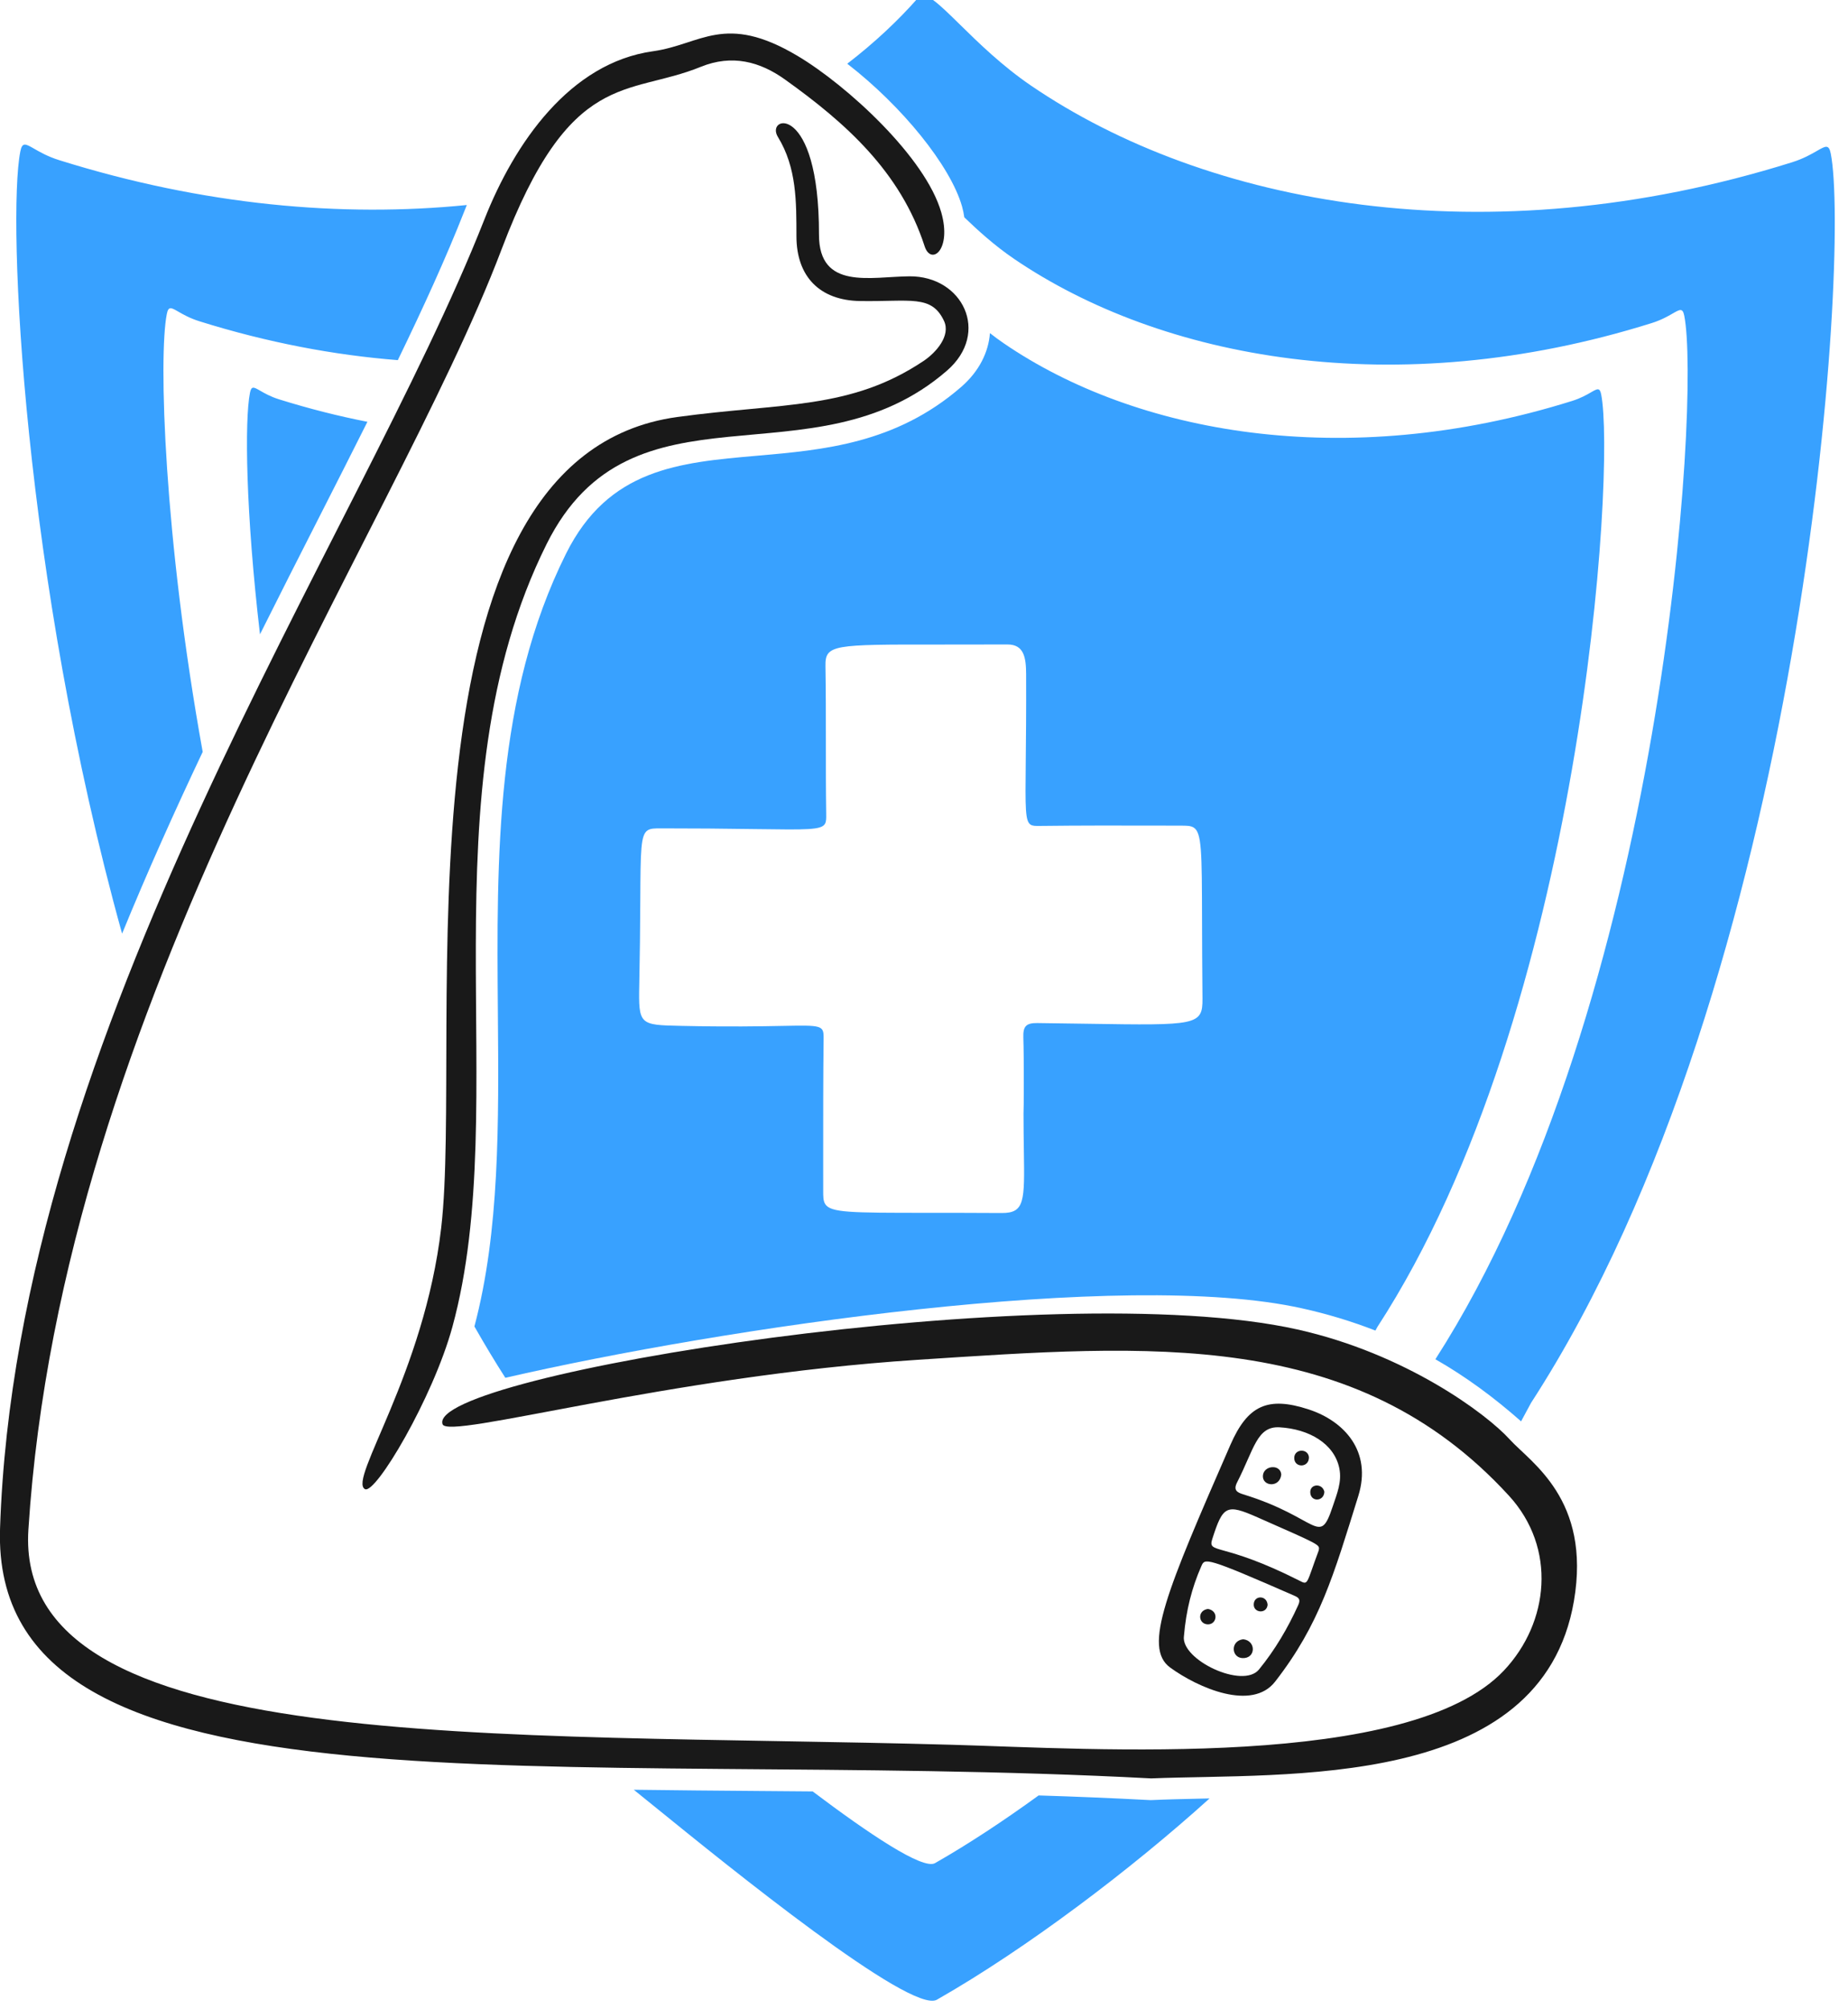 <svg width="276" height="300" viewBox="0 0 276 300" fill="none" xmlns="http://www.w3.org/2000/svg" xmlns:xlink="http://www.w3.org/1999/xlink">
<path d="M75.471,205.715C73.914,203.276 72.419,200.797 70.987,198.282L70.987,198.28L70.855,198.049C74.627,183.807 74.495,167.721 74.358,151.178C74.168,127.973 73.969,103.864 84.534,82.673C90.861,69.98 101.368,69.063 113.019,68.049C122.99,67.18 133.8,66.238 143.547,57.781C146.269,55.419 147.638,52.553 147.848,49.739C148.533,50.278 149.249,50.808 149.998,51.318C169.501,64.604 200.626,70.564 234.808,59.859C236.078,59.461 236.966,58.949 237.598,58.587C238.562,58.03 238.926,57.821 239.138,58.892C241.31,69.897 236.455,150.787 205.73,198.098L205.726,198.098C205.696,198.147 205.617,198.295 205.49,198.536C205.468,198.579 205.445,198.62 205.422,198.662C201.864,197.279 198.206,196.172 194.479,195.349C167.817,189.39 107.94,198.243 75.471,205.715ZM54.874,62.978C52.464,67.78 50.038,72.574 47.597,77.36C44.652,83.131 41.729,88.915 38.829,94.709C36.7,76.553 36.522,62.751 37.332,58.65C37.542,57.578 37.906,57.789 38.871,58.344C39.503,58.708 40.391,59.22 41.662,59.618C46.125,61.015 50.534,62.129 54.874,62.978ZM154.939,152.751C157.771,152.783 160.278,152.822 162.499,152.856C178.686,153.104 179.631,153.118 179.591,149.1C179.546,144.468 179.536,140.667 179.527,137.548C179.499,127.077 179.491,124.29 178.255,123.546C177.807,123.277 177.197,123.275 176.366,123.274L176.305,123.274L173.372,123.267L173.37,123.267C167.344,123.254 161.315,123.242 155.288,123.316L155.285,123.316C154.686,123.324 154.251,123.328 153.937,123.135C153.103,122.625 153.123,120.72 153.195,113.757C153.229,110.569 153.273,106.322 153.252,100.661C153.242,98.151 152.925,96.213 150.452,96.224C146.451,96.24 143.036,96.24 140.12,96.237C124.455,96.224 123.232,96.223 123.283,99.433C123.344,103.205 123.344,106.977 123.343,110.75C123.343,114.321 123.339,117.89 123.393,121.459L123.393,121.525C123.404,122.19 123.41,122.672 123.198,123.018C122.639,123.924 120.564,123.895 113.042,123.791C108.281,123.717 103.519,123.681 98.758,123.681C97.827,123.679 97.18,123.678 96.726,123.974C95.683,124.655 95.67,126.911 95.628,134.347C95.611,138.572 95.56,142.796 95.475,147.02C95.35,153.031 95.523,153.035 101.643,153.168L101.704,153.17C108.885,153.328 113.65,153.237 116.811,153.176C122.831,153.062 123.029,153.057 123.006,155.097C122.937,161.096 122.942,167.096 122.943,173.097L122.945,177.531L122.945,177.73C122.943,178.617 122.942,179.27 123.23,179.749C124.027,181.081 127.046,181.082 138.449,181.084C141.516,181.084 145.192,181.084 149.595,181.111C153.055,181.132 153.028,179.358 152.914,171.801C152.889,170.21 152.862,168.362 152.862,166.222C152.904,166.222 152.944,158.011 152.836,154.907C152.778,153.229 153.247,152.73 154.942,152.75L154.939,152.751Z" clip-rule="evenodd" fill-rule="evenodd" fill="#38A1FF"/>
<path d="M271.366,22.528C272.658,21.784 273.144,21.504 273.428,22.939L273.426,22.939C276.34,37.686 269.784,146.041 228.662,209.46C228.62,209.524 228.518,209.72 228.348,210.04C228.1,210.508 227.712,211.244 227.174,212.22C223.126,208.642 218.926,205.546 214.376,202.946C248.55,149.725 253.988,59.466 251.548,47.15C251.31,45.947 250.902,46.184 249.818,46.807C249.11,47.214 248.112,47.789 246.684,48.237C208.3,60.271 173.348,53.562 151.442,38.644C148.542,36.67 146.064,34.418 144.018,32.446C143.943,31.894 143.83,31.349 143.678,30.813C141.946,24.753 134.745,15.861 126.538,9.514C130.536,6.439 134.101,3.118 137.182,-0.392C138.129,-1.471 140.198,0.558 143.355,3.657C146.09,6.341 149.643,9.827 153.992,12.789C180.127,30.591 221.828,38.581 267.626,24.235C269.33,23.7 270.52,23.016 271.366,22.528ZM69.721,30.61C51.142,32.475 30.447,30.681 8.838,23.911C7.134,23.378 5.945,22.692 5.099,22.204C3.807,21.461 3.319,21.179 3.035,22.615C1.049,32.668 3.464,86.231 18.234,139.401C22.029,130.131 26.103,121.067 30.272,112.261C24.492,80.261 23.658,53.226 24.914,46.879C25.152,45.678 25.559,45.913 26.641,46.536C27.349,46.944 28.348,47.519 29.777,47.966C39.957,51.152 49.896,53.021 59.414,53.772C63.23,45.9 66.613,38.491 69.319,31.612C69.449,31.278 69.585,30.944 69.721,30.61ZM121.373,267.472L113.502,267.408C107.083,267.356 100.788,267.306 94.654,267.222C95.849,268.18 97.041,269.144 98.228,270.112C108.516,278.458 136.039,300.784 139.921,298.572C153.433,290.868 169.05,279.004 180.65,268.518L179.395,268.546C176.732,268.606 174.249,268.66 172.026,268.764L171.871,268.77L171.725,268.764C166.192,268.474 160.657,268.242 155.119,268.072C149.911,271.85 144.611,275.348 139.647,278.178C137.812,279.222 129.67,273.722 121.373,267.472Z" clip-rule="evenodd" fill-rule="evenodd" fill="#38A1FF"/>
<path d="M171.903,265.526C83.608,260.866 -1.494,273.614 0.007,228.202C2.483,153.334 53.396,80.918 72.333,32.792C76.864,21.279 85.155,9.376 97.528,7.652C104.713,6.65 108.197,1.856 119.105,8.341C126.53,12.755 138.234,23.505 140.574,31.699C142.191,37.358 139.042,39.692 138.093,36.767C134.493,25.645 126.289,18.336 117.215,11.855C113.502,9.204 109.337,8.077 104.66,9.98C93.709,14.435 85.155,10.178 74.941,37.152C58.35,80.963 9.269,149.518 4.241,228.394C2.071,262.432 73.887,258.576 142.262,260.508C163.092,261.094 210.569,264.324 224.617,249.414C231.359,242.258 232.535,231.146 225.353,223.31C202.345,198.21 171.66,200.779 137.065,203.027C99.431,205.472 66.907,215.014 66.096,212.644C63.576,205.282 157.104,190.303 193.775,198.499C209.935,202.112 221.983,211.06 225.481,214.918C228.603,218.362 237.661,223.85 235.069,239.032C230.223,267.396 192.053,264.706 171.902,265.528L171.903,265.526Z" fill="#191919"/>
<path d="M101.17,62.26C116.906,60.113 126.989,61.211 137.929,53.897C139.782,52.659 142.033,50.133 140.985,47.908C139.122,43.956 135.996,45.065 128.446,44.946C122.435,44.851 118.963,41.301 118.949,35.312C118.936,30.188 119.01,25.053 116.178,20.442C114.235,17.278 122.346,15.145 122.316,35.023C122.303,43.366 130.032,41.301 135.833,41.256C143.749,41.194 147.971,49.665 141.428,55.343C121.362,72.758 94.396,55.644 81.639,81.23C63.034,118.547 76.738,164.598 67.564,198.118C64.666,208.708 56.077,223.19 54.506,222.336C51.954,220.95 63.372,205.091 65.895,183.304C69.215,154.632 57.539,68.213 101.167,62.261L101.17,62.26Z" fill="#191919"/>
<path d="M174.771,248.981C170.631,245.97 174.272,237.465 183.758,215.733C186.332,209.837 189.324,208.43 195.467,210.442C200.722,212.163 204.949,216.665 202.864,223.359C199.164,235.238 197.097,242.52 190.439,251.08C186.992,255.514 178.971,252.035 174.771,248.981ZM176.82,244.288C176.336,247.812 185.619,252.223 188.029,249.268C190.418,246.341 192.32,243.116 193.88,239.675C194.213,238.941 194.104,238.598 193.402,238.291C179.884,232.374 179.955,232.622 179.412,233.857C178,237.073 177.145,240.425 176.822,244.286L176.82,244.288ZM191.12,213.107C187.712,212.91 187.309,216.351 184.762,221.328C184.175,222.475 184.737,222.825 185.661,223.11C196.998,226.596 197,231.071 199.05,224.902C199.657,223.074 200.442,221.254 200.03,219.23C199.275,215.536 195.503,213.361 191.12,213.109L191.12,213.107ZM196.958,231.469C197.1,230.6 197.317,230.746 187.804,226.547C183.164,224.499 182.648,224.797 181.048,229.804C180.32,232.081 182.529,230.168 194.02,235.979C195.44,236.697 195.033,236.629 196.96,231.471L196.958,231.469Z" fill="#191919"/>
<path d="M185.675,244.753C187.644,244.964 187.577,247.68 185.54,247.564C183.872,247.468 183.751,244.97 185.675,244.753Z" fill="#191919"/>
<path d="M180.417,240.226C182.095,240.527 181.734,242.609 180.336,242.525C178.939,242.441 178.797,240.432 180.417,240.226Z" fill="#191919"/>
<path d="M189.32,239.616C189.162,241.01 187.272,240.825 187.246,239.612C187.216,238.16 189.212,238.115 189.32,239.616Z" fill="#191919"/>
<path d="M191.359,220.167C191.125,222.19 188.532,221.93 188.614,220.35C188.696,218.771 191.256,218.552 191.359,220.167Z" fill="#191919"/>
<path d="M195.491,217.589C195.491,219.19 193.299,219.18 193.295,217.695C193.292,216.272 195.385,216.227 195.491,217.589Z" fill="#191919"/>
<path d="M197.794,222.733C197.736,224.243 195.703,224.288 195.688,222.788C195.677,221.53 197.499,221.413 197.794,222.733Z" fill="#191919"/>
</svg>
